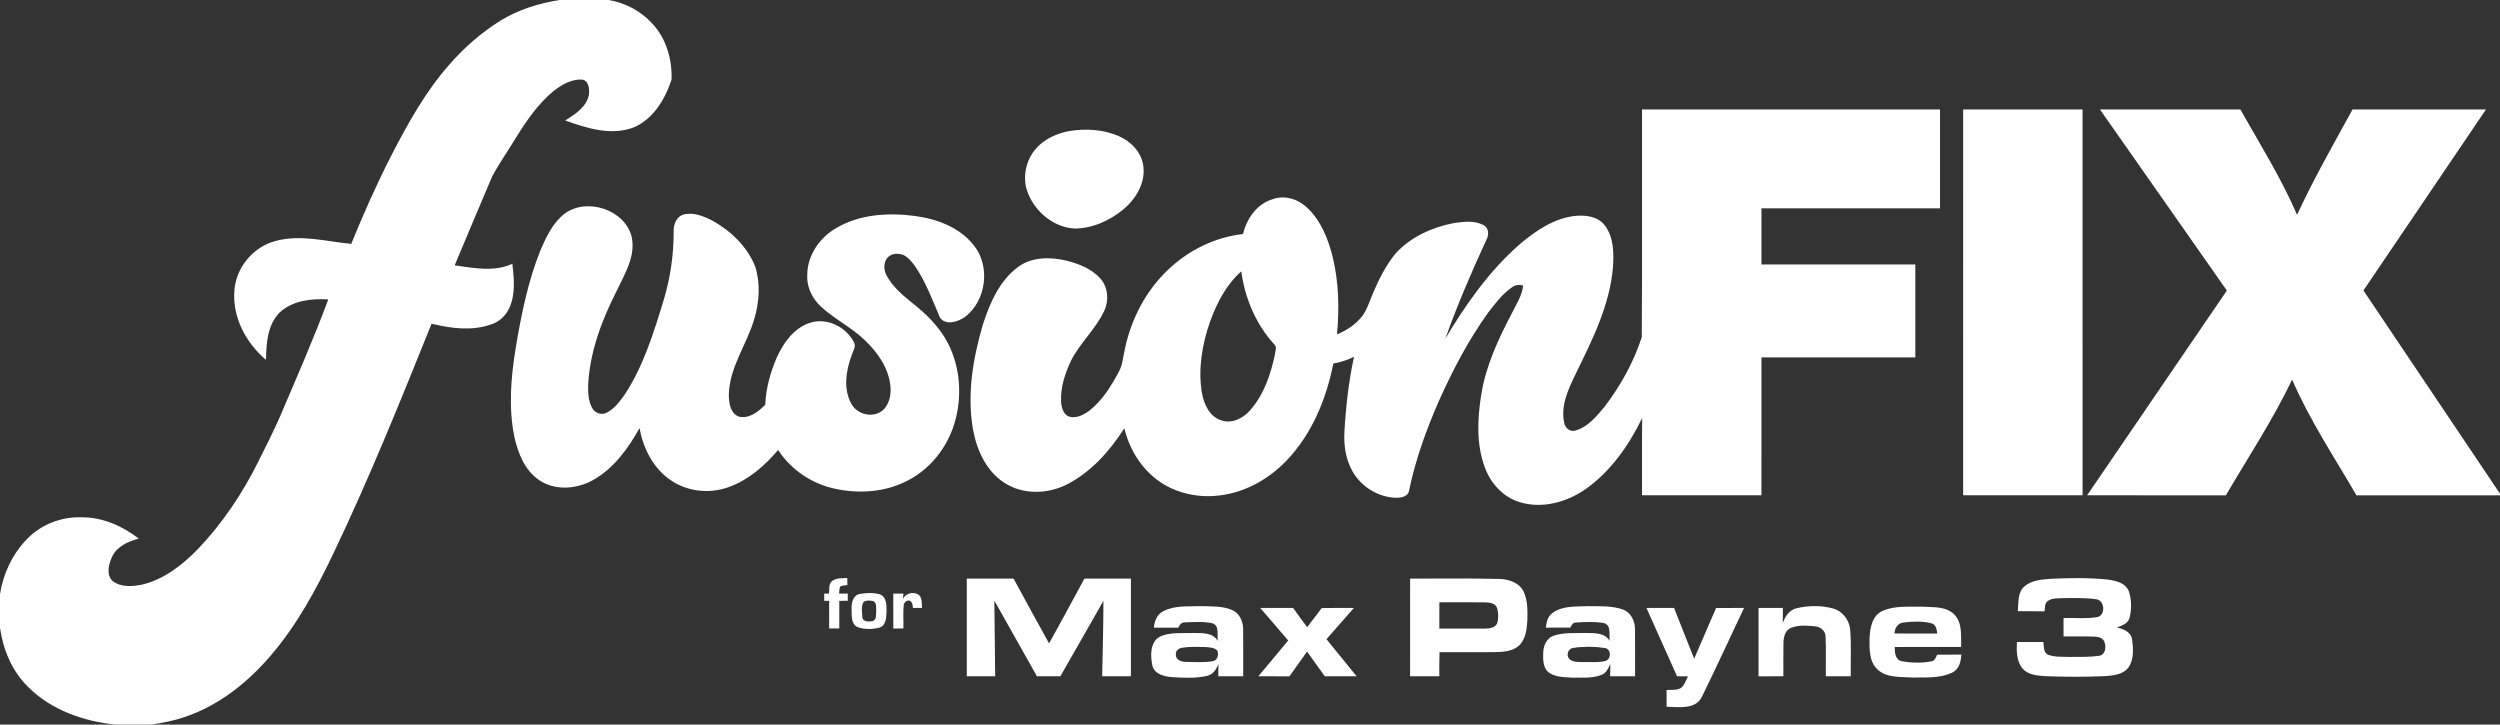 <?xml version="1.0" encoding="UTF-8" ?>
<!DOCTYPE svg PUBLIC "-//W3C//DTD SVG 1.1//EN" "http://www.w3.org/Graphics/SVG/1.1/DTD/svg11.dtd">
<svg width="1280pt" height="371pt" viewBox="0 0 1280 371" version="1.1" xmlns="http://www.w3.org/2000/svg">
<rect x="0" y="0" width="1280" height="371" fill="#333333" stroke="none"/>
<g id="#ffffffff">
<path fill="#ffffff" opacity="1.00" d=" M 286.47 0.00 L 311.71 0.00 C 320.17 1.46 328.15 5.67 333.94 12.04 C 341.14 19.64 344.21 30.47 343.83 40.76 C 340.54 50.82 334.42 61.12 324.22 65.33 C 312.75 69.56 300.37 65.65 289.40 61.70 C 294.33 58.53 300.07 54.97 301.47 48.85 C 301.92 45.95 301.65 41.30 297.98 40.73 C 292.63 40.46 287.67 43.33 283.56 46.50 C 275.43 53.15 269.46 61.97 263.98 70.81 C 260.06 77.26 255.75 83.47 252.10 90.07 C 245.58 105.30 239.22 120.61 232.78 135.87 C 242.50 137.23 253.05 139.35 262.34 135.05 C 263.16 142.57 264.03 150.61 260.76 157.70 C 258.98 161.70 255.48 164.87 251.28 166.16 C 241.47 169.59 230.85 168.11 220.97 165.75 C 205.01 205.36 189.03 245.02 170.59 283.57 C 161.83 301.94 151.99 320.03 138.69 335.56 C 126.80 349.49 111.89 361.37 94.34 367.18 C 88.81 369.07 83.05 370.17 77.28 371.00 L 59.27 371.00 C 42.83 369.38 26.20 363.55 14.34 351.67 C 6.17 343.64 1.57 332.64 0.00 321.41 L 0.00 304.17 C 1.62 293.65 6.43 283.57 13.88 275.93 C 21.12 268.42 31.61 264.46 41.99 264.86 C 52.64 264.82 62.74 269.36 71.06 275.77 C 65.60 277.17 59.81 279.76 57.33 285.19 C 55.67 288.90 54.31 294.10 57.53 297.37 C 61.69 300.75 67.60 300.34 72.55 299.37 C 83.82 296.74 93.29 289.37 101.22 281.23 C 113.85 268.03 124.12 252.67 132.25 236.34 C 136.08 228.69 139.93 221.03 143.40 213.20 C 151.87 193.33 160.56 173.55 168.08 153.29 C 159.40 152.82 149.70 153.83 143.10 160.08 C 136.91 166.41 136.31 175.88 136.20 184.24 C 125.96 175.64 118.99 162.54 120.00 148.95 C 120.71 137.08 129.63 126.29 141.16 123.36 C 153.91 119.92 167.03 123.63 179.83 124.87 C 186.11 109.46 192.87 94.25 200.44 79.43 C 208.77 63.33 217.64 47.28 229.63 33.57 C 237.35 24.57 246.39 16.69 256.47 10.43 C 265.59 4.86 275.97 1.68 286.47 0.00 Z" />
<path fill="#ffffff" opacity="1.00" d=" M 840.72 56.05 C 891.58 56.04 942.43 56.04 993.29 56.05 C 993.31 72.92 993.29 89.79 993.30 106.66 C 962.82 106.68 932.34 106.66 901.86 106.67 C 901.86 116.25 901.86 125.82 901.86 135.40 C 928.13 135.41 954.39 135.40 980.65 135.40 C 980.65 151.26 980.65 167.13 980.65 182.99 C 954.39 183.01 928.13 182.99 901.86 183.00 C 901.86 206.53 901.87 230.06 901.85 253.59 C 881.47 253.60 861.09 253.60 840.71 253.59 C 840.77 240.40 840.61 227.21 840.80 214.02 C 833.93 228.13 824.56 241.54 811.55 250.62 C 801.97 257.19 789.52 260.58 778.15 257.13 C 769.72 254.63 763.29 247.57 760.29 239.46 C 755.80 227.52 756.43 214.38 758.41 201.98 C 760.77 187.14 767.22 173.40 774.17 160.21 C 776.36 155.70 779.31 151.35 779.86 146.24 C 777.86 145.55 775.75 145.85 774.08 147.13 C 769.23 150.50 765.61 155.29 762.04 159.93 C 751.95 173.91 743.91 189.27 736.85 204.98 C 730.31 219.83 724.76 235.19 721.46 251.11 C 721.07 254.18 717.55 254.85 715.02 254.86 C 705.85 254.72 697.01 249.33 692.51 241.36 C 689.00 235.23 687.95 227.99 688.34 221.02 C 689.07 208.15 690.54 195.29 693.25 182.68 C 689.90 184.33 686.33 185.49 682.66 186.14 C 679.08 204.31 671.71 222.23 658.76 235.76 C 649.14 245.82 636.08 252.96 622.03 253.89 C 611.62 254.69 600.82 252.00 592.44 245.65 C 583.89 239.26 578.14 229.58 575.65 219.28 C 568.33 230.74 558.94 241.39 546.75 247.78 C 536.68 253.08 523.68 253.49 514.02 247.06 C 504.86 241.04 500.08 230.34 498.18 219.87 C 495.01 201.90 498.17 183.50 503.23 166.19 C 506.76 155.31 511.58 143.97 520.98 136.89 C 528.08 131.45 537.71 131.48 546.05 133.46 C 552.40 135.06 558.91 137.61 563.39 142.59 C 567.34 147.08 567.90 153.83 565.36 159.15 C 561.07 168.44 553.09 175.40 548.46 184.49 C 545.27 191.19 542.82 198.57 543.31 206.08 C 543.54 208.89 544.51 212.32 547.48 213.35 C 551.25 214.36 555.03 212.30 557.97 210.10 C 564.43 204.93 568.87 197.76 572.73 190.55 C 574.92 186.74 575.01 182.25 576.07 178.08 C 579.34 162.99 586.83 148.67 598.13 138.04 C 608.53 128.10 622.10 121.41 636.45 119.82 C 638.28 111.85 643.73 104.17 651.90 101.89 C 657.80 99.85 664.45 101.89 668.92 106.04 C 676.23 112.64 679.96 122.18 682.33 131.52 C 685.48 144.49 685.76 158.00 684.55 171.24 C 688.92 169.36 693.08 166.81 696.27 163.24 C 699.81 159.59 701.01 154.51 703.01 149.98 C 706.09 142.79 709.66 135.68 714.67 129.62 C 722.43 121.22 733.38 116.30 744.48 114.19 C 749.44 113.47 754.95 112.82 759.57 115.24 C 762.35 116.72 762.44 120.36 761.02 122.84 C 753.35 139.38 746.18 156.18 740.01 173.35 C 750.67 155.56 762.80 138.28 778.57 124.64 C 786.52 118.01 795.62 111.84 806.14 110.58 C 811.63 109.95 818.11 110.73 821.69 115.44 C 826.30 121.58 826.35 129.76 825.82 137.09 C 824.12 156.56 815.15 174.26 806.69 191.53 C 803.05 199.15 799.02 207.49 800.82 216.17 C 801.11 219.03 803.92 221.45 806.82 220.37 C 813.04 218.53 817.38 213.21 821.40 208.42 C 829.65 197.64 836.39 185.54 840.59 172.63 C 840.88 133.78 840.63 94.91 840.72 56.05 M 619.64 164.43 C 615.52 176.11 613.33 188.80 615.37 201.13 C 616.41 206.96 619.34 213.54 625.54 215.29 C 630.98 217.05 636.57 214.06 640.10 210.02 C 647.18 202.00 650.67 191.51 652.82 181.20 C 652.91 179.66 653.89 177.73 652.56 176.47 C 643.09 166.18 637.37 152.73 635.55 138.93 C 627.90 145.68 623.10 154.98 619.64 164.43 Z" />
<path fill="#ffffff" opacity="1.00" d=" M 1005.14 56.06 C 1025.52 56.04 1045.89 56.05 1066.27 56.05 C 1066.29 121.90 1066.27 187.74 1066.28 253.59 C 1045.90 253.60 1025.52 253.60 1005.13 253.59 C 1005.13 187.75 1005.12 121.90 1005.14 56.06 Z" />
<path fill="#ffffff" opacity="1.00" d=" M 1075.19 56.06 C 1099.15 56.02 1123.11 56.06 1147.06 56.04 C 1157.12 73.82 1167.98 91.20 1176.10 109.99 C 1184.62 91.53 1194.74 73.88 1204.49 56.06 C 1227.26 56.03 1250.03 56.04 1272.80 56.06 C 1251.92 86.96 1231.01 117.85 1210.08 148.73 C 1233.36 183.41 1256.68 218.08 1279.99 252.75 L 1280.00 251.20 L 1280.00 253.60 C 1255.50 253.61 1231.01 253.57 1206.51 253.61 C 1195.16 234.07 1182.57 215.15 1173.56 194.35 C 1163.74 214.92 1151.16 233.98 1139.64 253.60 C 1115.96 253.59 1092.28 253.60 1068.60 253.59 C 1092.44 218.65 1116.28 183.70 1140.15 148.77 C 1118.52 117.85 1096.83 86.98 1075.19 56.06 Z" />
<path fill="#ffffff" opacity="1.00" d=" M 547.07 67.17 C 555.71 65.69 564.96 66.18 573.03 69.79 C 579.26 72.54 584.57 78.17 585.40 85.13 C 586.51 93.72 581.55 101.88 575.16 107.21 C 568.10 113.00 559.19 117.07 549.95 117.01 C 538.31 116.24 528.00 106.75 525.26 95.57 C 523.79 88.34 526.07 80.43 531.26 75.17 C 535.48 70.86 541.23 68.35 547.07 67.17 Z" />
<path fill="#ffffff" opacity="1.00" d=" M 289.30 109.22 C 300.70 101.11 319.76 107.32 323.37 121.07 C 325.64 130.98 319.93 140.11 315.86 148.70 C 308.16 163.75 302.04 179.99 301.13 197.02 C 301.06 201.02 301.18 205.28 303.18 208.86 C 304.48 211.42 307.86 212.68 310.47 211.37 C 314.63 209.36 317.40 205.46 320.00 201.81 C 329.47 187.29 334.62 170.57 339.65 154.14 C 343.14 142.78 344.90 130.91 344.92 119.02 C 344.70 115.37 346.08 110.92 350.01 109.84 C 355.13 108.49 360.35 110.72 364.85 113.02 C 374.30 118.30 382.66 126.35 386.69 136.54 C 389.40 145.16 388.78 154.58 386.23 163.16 C 382.46 176.30 373.50 187.88 373.16 201.94 C 373.12 206.12 373.89 211.83 378.50 213.37 C 383.74 214.43 388.40 210.70 391.83 207.18 C 392.14 198.80 394.45 190.56 397.78 182.90 C 401.16 175.46 406.45 168.02 414.53 165.33 C 423.18 162.39 433.14 167.25 437.18 175.18 C 438.55 177.48 436.65 179.78 436.02 181.99 C 433.17 189.73 431.71 198.93 435.76 206.51 C 438.46 211.81 445.78 214.04 450.87 210.89 C 455.09 208.17 456.32 202.65 455.92 197.95 C 455.10 188.63 449.45 180.51 442.84 174.23 C 435.97 167.56 427.15 163.37 420.17 156.84 C 415.57 152.59 412.78 146.35 413.34 140.05 C 413.60 130.36 419.79 121.65 427.99 116.86 C 439.91 109.73 454.47 108.82 467.96 110.51 C 479.33 111.95 491.15 116.24 498.48 125.46 C 507.25 136.14 505.06 153.89 494.13 162.23 C 490.60 164.77 484.20 166.88 481.24 162.57 C 477.43 153.69 474.09 144.49 468.61 136.45 C 466.94 134.19 465.17 131.79 462.56 130.56 C 460.01 129.61 456.71 129.58 454.69 131.64 C 452.21 134.14 452.34 138.24 453.99 141.15 C 457.04 146.82 462.07 151.08 467.02 155.06 C 474.23 160.72 480.95 167.33 485.25 175.53 C 491.79 188.17 492.76 203.39 488.62 216.94 C 484.89 229.20 476.34 240.05 464.90 245.96 C 453.37 252.09 439.60 252.97 427.00 250.12 C 415.41 247.53 404.86 240.38 398.40 230.38 C 391.42 238.64 382.85 246.07 372.48 249.61 C 362.58 253.02 351.02 251.55 342.57 245.26 C 334.14 239.17 329.24 229.25 327.44 219.19 C 321.64 229.59 314.30 239.79 303.72 245.75 C 295.41 250.45 284.31 251.38 276.14 245.89 C 268.67 240.88 265.17 231.96 263.31 223.51 C 260.31 208.48 261.59 192.98 264.08 177.98 C 266.92 160.98 270.33 143.91 276.82 127.87 C 279.80 121.02 283.19 113.84 289.30 109.22 Z" />
<path fill="#ffffff" opacity="1.00" d=" M 425.72 297.75 C 427.88 295.74 431.07 296.16 433.79 295.93 C 433.81 297.16 433.84 298.39 433.88 299.62 C 432.58 299.59 431.35 299.81 430.18 300.26 C 429.72 301.42 429.75 302.68 429.62 303.91 C 431.10 303.91 432.57 303.91 434.05 303.92 C 434.04 305.15 434.04 306.38 434.05 307.62 C 432.60 307.62 431.16 307.62 429.72 307.63 C 429.71 312.34 429.72 317.06 429.72 321.78 C 427.98 321.78 426.25 321.78 424.53 321.79 C 424.52 317.07 424.52 312.35 424.52 307.63 C 423.89 307.63 422.63 307.62 422.00 307.62 C 422.00 306.69 422.00 304.84 422.00 303.92 C 422.61 303.92 423.83 303.91 424.45 303.91 C 424.70 301.86 424.18 299.39 425.72 297.75 Z" />
<path fill="#ffffff" opacity="1.00" d=" M 495.00 296.23 C 502.98 296.24 510.96 296.23 518.94 296.23 C 525.01 307.29 530.96 318.40 537.11 329.41 C 543.30 318.44 549.17 307.28 555.23 296.24 C 563.17 296.24 571.10 296.22 579.03 296.25 C 579.03 312.92 579.04 329.59 579.03 346.26 C 574.13 346.27 569.22 346.26 564.32 346.26 C 564.55 333.39 564.96 320.51 564.95 307.64 C 557.65 320.54 550.25 333.38 542.90 346.26 C 538.90 346.26 534.90 346.26 530.91 346.26 C 523.63 333.36 516.41 320.42 509.11 307.53 C 509.22 320.44 509.44 333.35 509.52 346.26 C 504.68 346.26 499.84 346.26 495.00 346.26 C 495.00 329.58 494.99 312.91 495.00 296.23 Z" />
<path fill="#ffffff" opacity="1.00" d=" M 721.98 296.24 C 737.00 296.31 752.03 296.04 767.05 296.40 C 772.03 296.40 777.78 298.10 780.11 302.92 C 782.28 307.59 782.14 312.91 781.99 317.94 C 781.70 322.41 781.11 327.49 777.57 330.67 C 774.13 333.67 769.29 333.79 764.97 333.90 C 755.66 333.98 746.35 333.92 737.04 333.93 C 736.87 338.04 736.93 342.15 736.94 346.26 C 731.95 346.26 726.96 346.27 721.97 346.25 C 721.98 329.58 721.97 312.91 721.98 296.24 M 736.95 308.38 C 736.93 312.86 736.93 317.34 736.94 321.83 C 744.62 321.85 752.30 321.85 759.98 321.84 C 762.34 321.81 765.56 321.60 766.58 319.02 C 767.30 316.55 767.21 313.81 766.52 311.35 C 765.62 308.70 762.45 308.45 760.09 308.40 C 752.37 308.32 744.66 308.37 736.95 308.38 Z" />
<path fill="#ffffff" opacity="1.00" d=" M 1036.37 300.35 C 1040.02 297.04 1045.25 296.74 1049.93 296.36 C 1059.58 295.89 1069.30 295.75 1078.93 296.71 C 1083.13 297.24 1088.37 298.39 1090.02 302.87 C 1091.41 307.22 1091.43 312.07 1090.29 316.48 C 1089.41 319.31 1086.43 320.38 1083.88 321.18 C 1087.00 322.09 1090.85 323.39 1091.57 327.05 C 1092.27 331.90 1092.71 337.52 1089.75 341.76 C 1087.02 345.39 1082.10 345.85 1077.94 346.17 C 1067.67 346.62 1057.39 346.59 1047.13 346.19 C 1043.11 345.91 1038.49 345.61 1035.63 342.37 C 1032.43 338.62 1032.42 333.35 1032.65 328.69 C 1037.16 328.68 1041.68 328.69 1046.20 328.69 C 1046.52 330.91 1046.12 334.05 1048.59 335.22 C 1051.90 336.49 1055.56 336.19 1059.05 336.34 C 1064.34 336.29 1069.68 336.52 1074.94 335.74 C 1078.13 335.11 1078.49 330.95 1077.39 328.48 C 1076.51 326.37 1074.02 326.01 1072.03 325.93 C 1066.87 325.73 1061.69 325.91 1056.53 325.84 C 1056.53 322.70 1056.53 319.57 1056.54 316.44 C 1062.32 316.23 1068.18 316.93 1073.92 315.92 C 1078.22 314.87 1077.64 307.36 1073.23 306.81 C 1067.52 306.03 1061.71 306.17 1055.96 306.27 C 1053.43 306.40 1050.66 306.14 1048.49 307.70 C 1046.73 308.87 1047.08 311.21 1046.81 313.02 C 1042.24 312.89 1037.67 312.99 1033.11 312.91 C 1033.54 308.68 1032.91 303.53 1036.37 300.35 Z" />
<path fill="#ffffff" opacity="1.00" d=" M 440.11 304.12 C 443.54 303.50 447.20 303.36 450.58 304.33 C 453.98 305.69 453.92 309.92 453.91 312.98 C 453.79 315.91 453.80 320.00 450.52 321.27 C 446.81 322.28 442.63 322.38 439.00 321.05 C 435.67 319.39 436.10 315.12 436.00 312.01 C 435.88 308.97 436.57 304.88 440.11 304.12 M 442.22 308.12 C 440.76 310.37 441.40 313.32 441.50 315.86 C 441.67 318.56 445.07 318.44 447.01 317.91 C 448.91 317.11 448.42 314.61 448.63 312.96 C 448.45 311.21 449.05 308.51 446.98 307.72 C 445.42 307.43 443.63 307.23 442.22 308.12 Z" />
<path fill="#ffffff" opacity="1.00" d=" M 457.36 303.91 C 459.10 303.91 460.85 303.91 462.60 303.92 C 462.49 304.62 462.28 306.03 462.17 306.73 C 463.63 303.98 467.00 302.83 469.84 304.21 C 472.40 305.58 471.80 308.86 472.07 311.26 C 470.51 311.26 468.95 311.27 467.40 311.28 C 467.34 309.26 466.67 306.54 464.00 307.77 C 463.69 308.11 463.07 308.78 462.77 309.11 C 462.26 313.31 462.66 317.56 462.55 321.78 C 460.82 321.78 459.09 321.78 457.37 321.80 C 457.35 315.83 457.36 309.87 457.36 303.91 Z" />
<path fill="#ffffff" opacity="1.00" d=" M 595.90 312.80 C 601.77 309.83 608.62 310.64 614.99 310.33 C 620.33 310.53 625.94 310.18 630.95 312.37 C 634.57 313.98 636.43 318.07 636.49 321.88 C 636.57 330.01 636.50 338.14 636.52 346.26 C 632.26 346.26 628.01 346.26 623.77 346.26 C 623.75 344.14 623.75 342.03 623.81 339.92 C 622.85 342.66 621.08 345.38 618.05 346.03 C 612.13 347.41 605.94 347.05 599.93 346.67 C 596.05 346.35 591.15 345.19 590.04 340.85 C 588.95 335.85 588.73 328.83 593.85 325.95 C 599.20 323.52 605.29 324.31 611.00 324.10 C 615.38 324.17 621.04 323.71 623.50 328.21 C 623.00 325.28 624.51 320.65 621.01 319.19 C 616.46 318.07 611.68 318.52 607.04 318.65 C 605.19 318.45 603.92 319.72 603.36 321.36 C 599.17 321.37 594.98 321.37 590.79 321.35 C 591.05 317.88 592.52 314.28 595.90 312.80 M 605.42 331.62 C 603.69 331.83 601.83 333.01 602.04 334.99 C 601.79 337.60 604.65 338.87 606.84 338.88 C 611.54 338.96 616.31 339.30 620.97 338.53 C 623.40 338.08 624.15 335.12 623.25 333.08 C 621.66 331.45 619.20 331.46 617.10 331.29 C 613.21 331.22 609.28 331.00 605.42 331.62 Z" />
<path fill="#ffffff" opacity="1.00" d=" M 645.24 311.27 C 650.85 311.27 656.46 311.27 662.07 311.27 C 664.46 314.56 666.79 317.89 669.28 321.10 C 671.75 317.84 674.28 314.62 676.70 311.32 C 682.19 311.21 687.69 311.29 693.18 311.28 C 688.50 316.60 683.86 321.96 679.16 327.26 C 684.26 333.63 689.47 339.91 694.60 346.26 C 689.16 346.27 683.73 346.26 678.30 346.26 C 675.26 342.05 672.26 337.81 669.21 333.61 C 666.19 337.83 663.21 342.07 660.19 346.27 C 654.88 346.25 649.58 346.27 644.28 346.26 C 649.37 340.14 654.47 334.02 659.57 327.92 C 654.80 322.36 650.01 316.82 645.24 311.27 Z" />
<path fill="#ffffff" opacity="1.00" d=" M 794.84 313.89 C 800.03 309.99 806.92 310.67 813.04 310.35 C 818.98 310.45 825.16 310.05 830.86 312.04 C 834.94 313.47 837.13 317.89 837.13 322.02 C 837.21 330.10 837.13 338.18 837.16 346.26 C 832.90 346.26 828.64 346.26 824.39 346.26 C 824.39 344.16 824.40 342.06 824.48 339.96 C 823.50 342.14 822.41 344.61 820.02 345.53 C 815.25 347.38 810.01 346.90 805.01 346.95 C 800.88 346.68 796.30 346.78 792.82 344.21 C 789.90 341.71 789.99 337.45 790.14 333.94 C 790.23 330.49 791.91 326.74 795.38 325.52 C 800.71 323.67 806.48 324.25 812.04 324.10 C 816.30 324.14 821.71 323.87 824.15 328.17 C 823.75 325.07 825.17 319.87 820.97 318.97 C 816.38 318.23 811.66 318.41 807.05 318.72 C 805.37 318.63 804.62 320.08 804.00 321.34 C 799.81 321.38 795.62 321.37 791.44 321.35 C 791.84 318.62 792.38 315.57 794.84 313.89 M 805.60 331.72 C 802.83 331.94 801.69 335.51 803.53 337.45 C 805.56 339.25 808.47 338.89 810.99 338.99 C 814.64 338.88 818.37 339.31 821.96 338.43 C 825.13 337.52 825.02 332.00 821.48 331.75 C 816.25 330.97 810.82 330.94 805.60 331.72 Z" />
<path fill="#ffffff" opacity="1.00" d=" M 842.98 311.27 C 847.69 311.27 852.41 311.27 857.12 311.27 C 860.58 319.92 863.91 328.62 867.42 337.26 C 871.15 328.60 874.92 319.95 878.62 311.29 C 883.39 311.26 888.17 311.27 892.95 311.27 C 885.75 326.36 878.84 341.59 871.46 356.58 C 868.21 363.52 859.52 361.94 853.30 361.87 C 853.28 359.01 853.29 356.15 853.28 353.29 C 855.68 353.11 858.29 353.49 860.51 352.33 C 862.47 350.89 863.16 348.38 864.21 346.29 C 862.35 346.26 860.49 346.26 858.65 346.26 C 853.41 334.61 848.19 322.94 842.98 311.27 Z" />
<path fill="#ffffff" opacity="1.00" d=" M 900.38 311.27 C 904.52 311.27 908.67 311.27 912.83 311.27 C 912.84 313.92 912.81 316.56 912.78 319.22 C 913.79 315.65 916.20 312.23 920.01 311.38 C 926.08 309.97 932.60 309.92 938.64 311.57 C 943.49 312.97 946.93 317.55 947.30 322.54 C 947.93 330.42 947.45 338.36 947.59 346.26 C 943.33 346.26 939.08 346.26 934.83 346.26 C 934.73 339.47 935.02 332.66 934.68 325.87 C 934.64 323.06 932.20 320.96 929.51 320.71 C 925.40 320.28 921.02 319.92 917.08 321.41 C 914.08 322.58 913.18 326.06 913.14 328.96 C 913.00 334.72 913.13 340.49 913.09 346.26 C 908.85 346.26 904.61 346.26 900.38 346.27 C 900.37 334.60 900.38 322.94 900.38 311.27 Z" />
<path fill="#ffffff" opacity="1.00" d=" M 963.81 312.79 C 970.14 310.01 977.30 310.74 984.04 310.62 C 989.59 311.01 996.13 310.26 1000.47 314.48 C 1004.88 318.85 1003.97 325.58 1004.10 331.23 C 992.76 331.25 981.43 331.20 970.10 331.25 C 970.13 333.89 970.26 337.54 973.33 338.46 C 978.46 339.44 983.87 339.59 989.02 338.58 C 990.71 338.30 991.18 336.55 991.79 335.20 C 995.92 335.17 1000.06 335.15 1004.19 335.15 C 1004.04 338.70 1003.02 342.78 999.48 344.39 C 993.12 347.45 985.80 346.75 978.95 346.89 C 972.98 346.43 965.97 347.22 961.26 342.74 C 957.01 338.73 957.09 332.36 957.21 326.96 C 957.37 321.70 958.49 315.25 963.81 312.79 M 974.55 318.73 C 971.68 318.98 970.09 321.69 969.95 324.33 C 977.25 324.43 984.55 324.38 991.86 324.36 C 991.63 322.30 991.23 319.66 988.83 319.11 C 984.19 317.94 979.26 318.17 974.55 318.73 Z" />
</g>
</svg>
